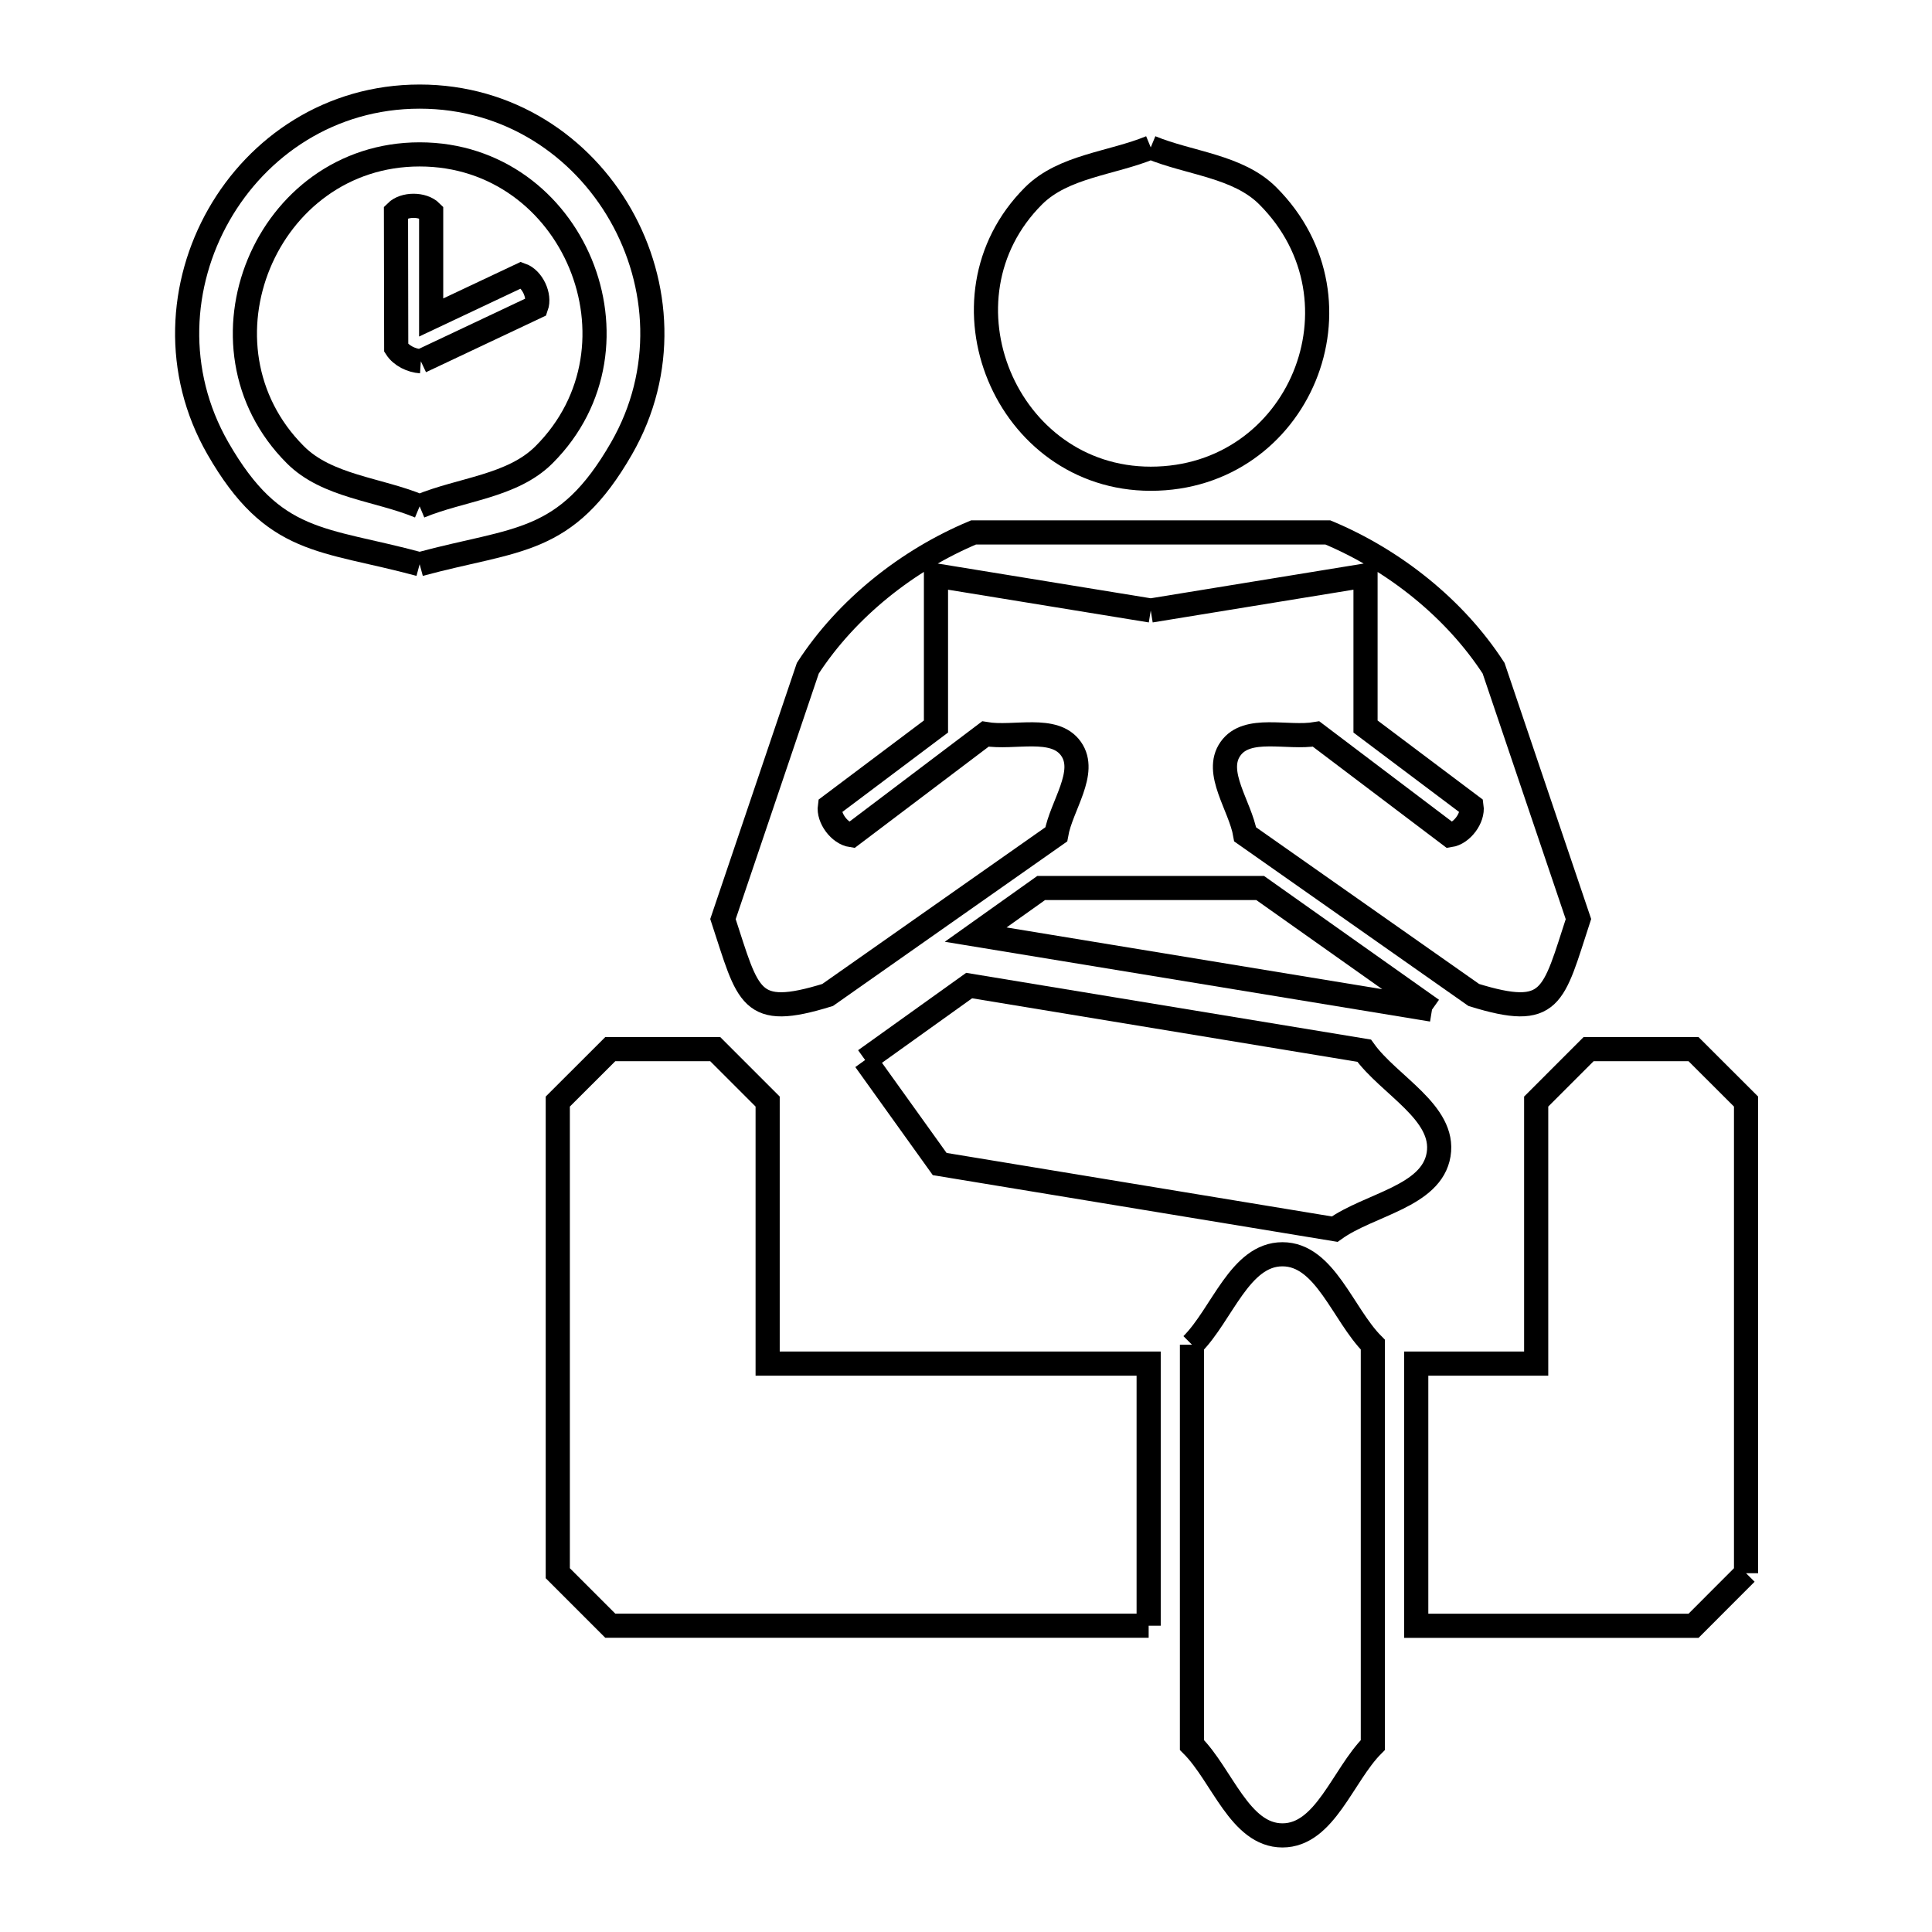 <svg xmlns="http://www.w3.org/2000/svg" viewBox="0.0 0.0 24.0 24.0" height="200px" width="200px"><path fill="none" stroke="black" stroke-width=".3" stroke-opacity="1.0"  filling="0" d="M14.295 1.831 L14.295 1.831 C14.78 2.031 15.378 2.062 15.749 2.433 C17.054 3.738 16.14 5.947 14.295 5.947 C12.492 5.947 11.563 3.708 12.839 2.433 C13.211 2.062 13.81 2.031 14.295 1.831 L14.295 1.831"></path>
<path fill="none" stroke="black" stroke-width=".3" stroke-opacity="1.0"  filling="0" d="M5.228 4.488 L5.228 4.488 C5.112 4.48 4.985 4.42 4.922 4.322 L4.919 2.634 C5.022 2.531 5.253 2.531 5.356 2.634 L5.356 3.944 L6.475 3.416 C6.613 3.465 6.711 3.674 6.662 3.811 L5.228 4.488"></path>
<path fill="none" stroke="black" stroke-width=".3" stroke-opacity="1.0"  filling="0" d="M5.213 6.29 L5.213 6.29 C4.699 6.076 4.063 6.044 3.669 5.649 C2.317 4.297 3.299 1.918 5.213 1.918 C7.128 1.918 8.112 4.296 6.758 5.649 C6.364 6.043 5.728 6.076 5.213 6.29 L5.213 6.29"></path>
<path fill="none" stroke="black" stroke-width=".3" stroke-opacity="1.0"  filling="0" d="M5.213 7.009 L5.213 7.009 C4.002 6.681 3.401 6.778 2.707 5.57 C1.613 3.663 2.997 1.2 5.213 1.2 C7.43 1.2 8.817 3.663 7.721 5.57 C7.027 6.778 6.425 6.681 5.213 7.009 L5.213 7.009"></path>
<path fill="none" stroke="black" stroke-width=".3" stroke-opacity="1.0"  filling="0" d="M14.295 7.584 L11.627 7.149 L11.627 9.025 C11.188 9.355 10.748 9.685 10.309 10.015 L10.309 10.015 C10.288 10.163 10.43 10.353 10.578 10.375 L12.241 9.118 C12.596 9.179 13.097 9.007 13.305 9.302 C13.512 9.596 13.183 10.011 13.121 10.365 L10.281 12.36 C9.306 12.661 9.3 12.387 8.981 11.417 L10.035 8.301 C10.518 7.556 11.276 6.956 12.094 6.614 L16.495 6.614 C17.313 6.956 18.071 7.556 18.554 8.301 L19.608 11.417 C19.291 12.386 19.284 12.661 18.308 12.36 L15.468 10.365 C15.407 10.011 15.077 9.596 15.285 9.302 C15.492 9.007 15.994 9.179 16.349 9.118 L18.011 10.375 C18.159 10.353 18.302 10.163 18.28 10.015 L18.28 10.015 C17.841 9.685 17.402 9.355 16.963 9.025 L16.963 7.149 L14.295 7.584"></path>
<path fill="none" stroke="black" stroke-width=".3" stroke-opacity="1.0"  filling="0" d="M17.789 12.542 L12.12 11.61 L12.934 11.031 L15.654 11.031 L17.789 12.542"></path>
<path fill="none" stroke="black" stroke-width=".3" stroke-opacity="1.0"  filling="0" d="M10.747 13.168 L10.747 13.168 C11.178 12.86 11.608 12.551 12.039 12.243 L16.946 13.052 C17.254 13.482 17.957 13.82 17.871 14.342 C17.785 14.865 17.011 14.96 16.58 15.269 L11.673 14.46 C11.364 14.029 11.056 13.599 10.747 13.168 L10.747 13.168"></path>
<path fill="none" stroke="black" stroke-width=".3" stroke-opacity="1.0"  filling="0" d="M14.807 16.704 L14.807 16.704 C15.182 16.329 15.401 15.581 15.931 15.581 C16.46 15.581 16.68 16.329 17.054 16.704 L17.054 21.677 C16.68 22.051 16.46 22.8 15.931 22.8 C15.401 22.8 15.182 22.051 14.807 21.677 L14.807 16.704"></path>
<path fill="none" stroke="black" stroke-width=".3" stroke-opacity="1.0"  filling="0" d="M21.69 19.543 L21.69 19.543 C21.473 19.761 21.256 19.978 21.038 20.196 L17.593 20.196 L17.593 16.939 L19.083 16.939 L19.083 13.684 C19.3 13.467 19.517 13.25 19.734 13.033 L21.038 13.033 C21.256 13.25 21.473 13.467 21.69 13.684 L21.69 19.543"></path>
<path fill="none" stroke="black" stroke-width=".3" stroke-opacity="1.0"  filling="0" d="M14.269 20.195 L7.581 20.195 C7.364 19.978 7.146 19.761 6.929 19.543 L6.929 13.684 C7.146 13.467 7.364 13.25 7.581 13.033 L8.885 13.033 C9.102 13.25 9.319 13.467 9.536 13.684 L9.536 16.939 L14.269 16.939 L14.269 20.195"></path></svg>